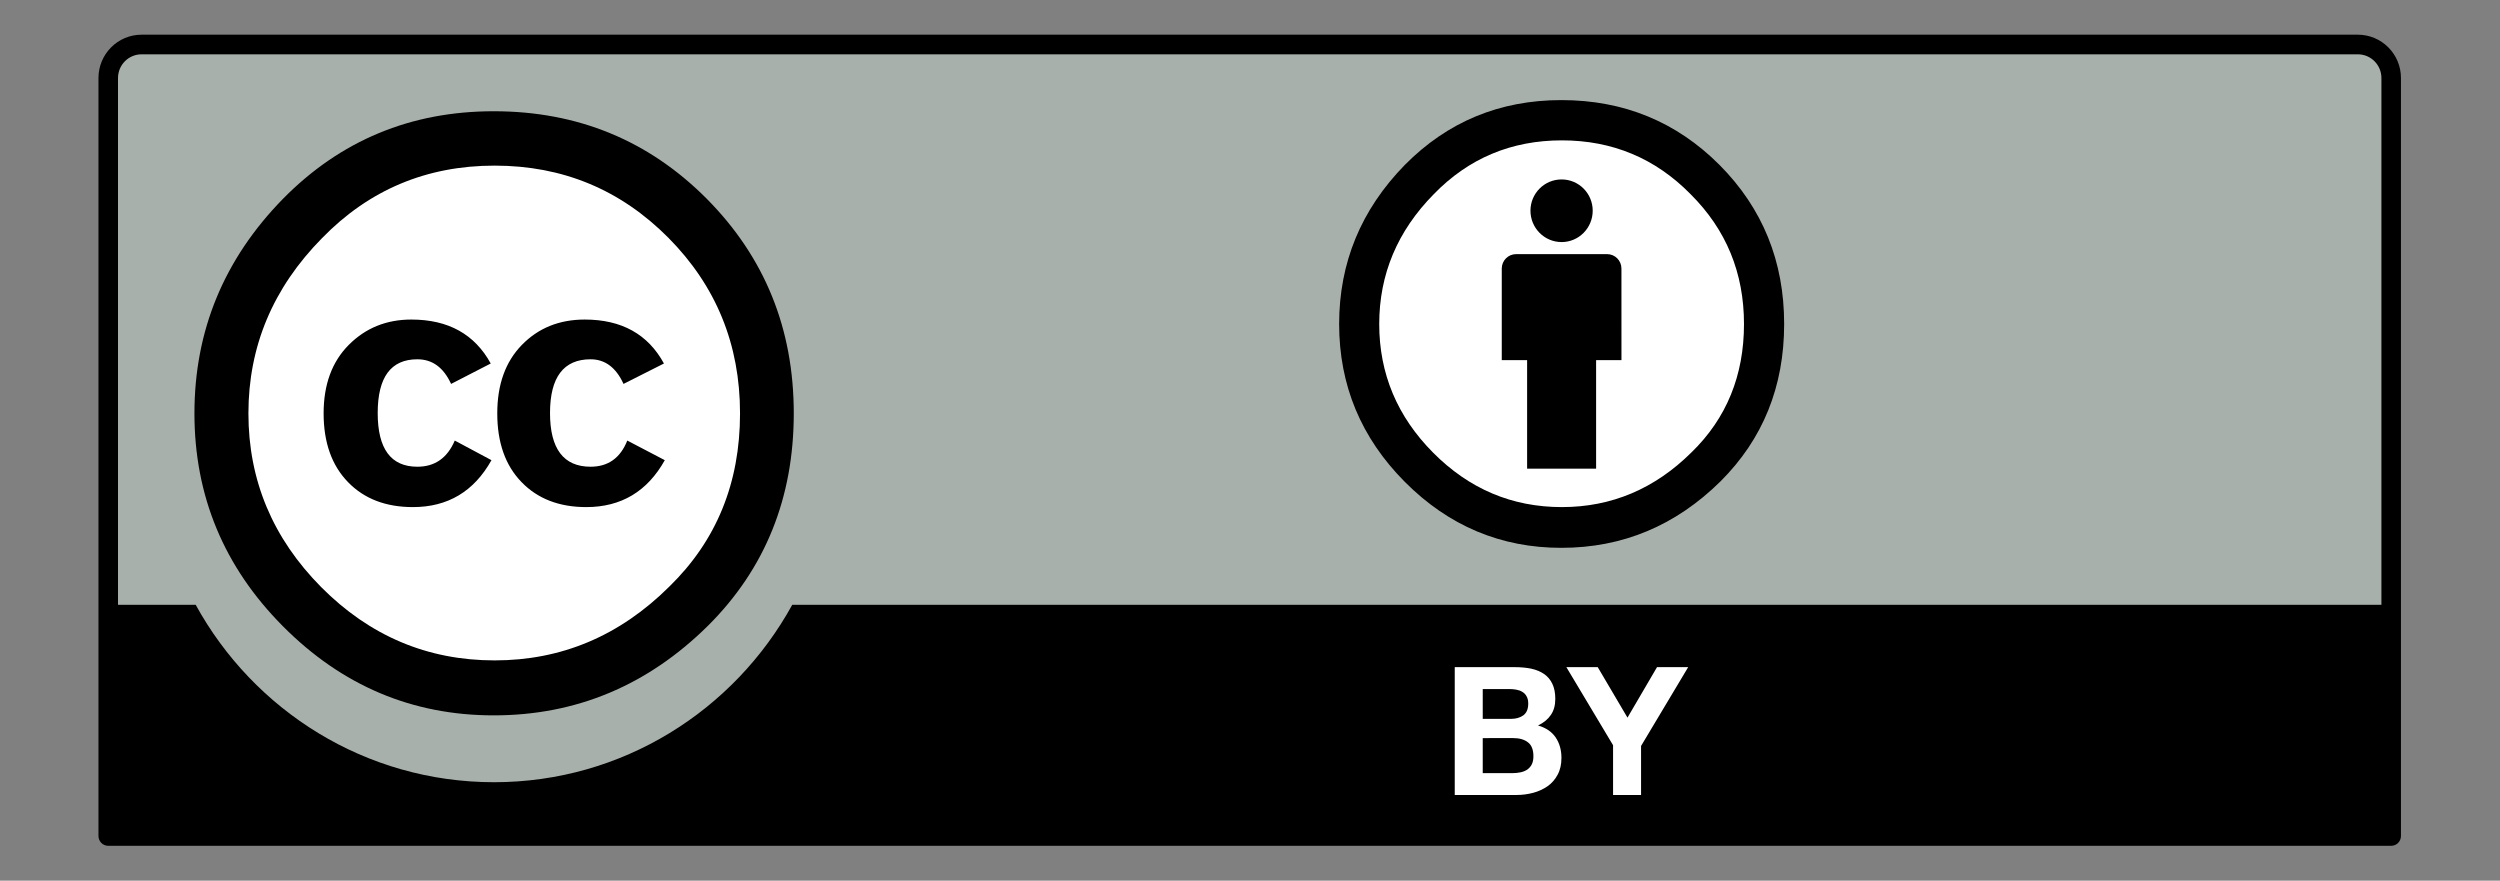 <?xml version="1.0" encoding="UTF-8" standalone="no"?>
<svg
   width="88"
   height="31"
   viewBox="0 0 88 31"
   version="1.1"
   id="svg23"
   sodipodi:docname="cc-by.svg"
   inkscape:version="1.1 (ce6663b3b7, 2021-05-25)"
   xmlns:inkscape="http://www.inkscape.org/namespaces/inkscape"
   xmlns:sodipodi="http://sodipodi.sourceforge.net/DTD/sodipodi-0.dtd"
   xmlns="http://www.w3.org/2000/svg"
   xmlns:svg="http://www.w3.org/2000/svg">
  <rect x="0" y="0" width="88" height="31" fill="#808080" stroke="none"/>
  <defs
     id="defs27" />
  <sodipodi:namedview
     id="namedview25"
     pagecolor="#ffffff"
     bordercolor="#666666"
     borderopacity="1.0"
     inkscape:pageshadow="2"
     inkscape:pageopacity="0.0"
     inkscape:pagecheckerboard="0"
     showgrid="false"
     inkscape:zoom="15.204545"
     inkscape:cx="49.294471"
     inkscape:cy="16.837071"
     inkscape:window-width="2880"
     inkscape:window-height="1551"
     inkscape:window-x="1920"
     inkscape:window-y="0"
     inkscape:window-maximized="1"
     inkscape:current-layer="svg23" />
  <rect
     style="opacity:1;fill:none;fill-opacity:1;stroke:none;stroke-width:0.972"
     id="rect1136"
     width="80.956"
     height="31.112"
     x="3.522"
     y="-0.056" />
  <g
     id="surface1"
     transform="matrix(0.921,0,0,0.921,3.466,1.221)">
    <path
       style="fill:#a8b0ab;fill-opacity:1;fill-rule:nonzero;stroke:none"
       d="m 2.301,0.375 83.129,0.148 c 1.16,0 2.199,-0.172 2.199,2.332 L 87.527,30.41 H 0.203 V 2.754 C 0.203,1.52 0.324,0.375 2.301,0.375 Z"
       id="path2" />
    <path
       style="fill:#000000;fill-opacity:1;fill-rule:nonzero;stroke:none"
       d="M 86.352,0 H 1.648 C 0.738,0 0,0.742 0,1.656 V 30.625 C 0,30.832 0.168,31 0.371,31 H 87.629 C 87.832,31 88,30.832 88,30.625 V 1.656 C 88,0.742 87.262,0 86.352,0 Z M 1.648,0.75 h 84.703 c 0.5,0 0.902,0.406 0.902,0.906 0,0 0,11.699 0,20.133 H 26.516 c -2.219,4.039 -6.492,6.781 -11.398,6.781 -4.91,0 -9.184,-2.738 -11.402,-6.781 h -2.969 c 0,-8.434 0,-20.133 0,-20.133 0,-0.5 0.402,-0.906 0.902,-0.906 z"
       id="path4" />
    <path
       style="fill:#ffffff;fill-opacity:1;fill-rule:nonzero;stroke:none"
       d="m 54.125,24.172 c 0.234,0 0.445,0.02 0.637,0.059 0.191,0.043 0.352,0.109 0.488,0.203 0.137,0.094 0.242,0.219 0.316,0.375 0.074,0.152 0.113,0.344 0.113,0.574 0,0.246 -0.055,0.449 -0.168,0.613 -0.109,0.164 -0.273,0.301 -0.492,0.406 0.301,0.086 0.523,0.238 0.672,0.453 0.148,0.219 0.223,0.48 0.223,0.785 0,0.246 -0.047,0.461 -0.145,0.641 -0.094,0.18 -0.223,0.328 -0.383,0.441 -0.164,0.113 -0.348,0.199 -0.555,0.254 -0.207,0.055 -0.418,0.082 -0.637,0.082 H 51.836 V 24.172 Z m -0.137,1.977 c 0.191,0 0.348,-0.047 0.473,-0.137 0.121,-0.094 0.184,-0.238 0.184,-0.445 0,-0.113 -0.02,-0.207 -0.062,-0.277 -0.039,-0.074 -0.094,-0.133 -0.164,-0.172 -0.066,-0.043 -0.145,-0.07 -0.234,-0.086 -0.086,-0.016 -0.18,-0.023 -0.273,-0.023 H 52.906 v 1.141 z m 0.062,2.074 c 0.105,0 0.207,-0.012 0.301,-0.031 0.098,-0.02 0.18,-0.055 0.254,-0.102 0.07,-0.051 0.129,-0.113 0.172,-0.195 0.043,-0.082 0.066,-0.188 0.066,-0.316 0,-0.25 -0.07,-0.43 -0.211,-0.535 -0.141,-0.109 -0.328,-0.16 -0.559,-0.16 H 52.906 v 1.34 z"
       id="path6" />
    <path
       style="fill:#ffffff;fill-opacity:1;fill-rule:nonzero;stroke:none"
       d="m 56.102,24.172 h 1.199 l 1.137,1.93 1.129,-1.93 h 1.191 l -1.801,3.012 v 1.875 H 57.887 V 27.156 Z"
       id="path8" />
    <path
       style="fill:#ffffff;fill-opacity:1;fill-rule:nonzero;stroke:none"
       d="m 25.121,14.473 c 0.004,5.555 -4.473,10.062 -9.996,10.066 -5.52,0.004 -10,-4.5 -10.004,-10.055 0,-0.004 0,-0.008 0,-0.012 C 5.117,8.914 9.594,4.406 15.113,4.402 c 5.523,-0.004 10.004,4.5 10.008,10.059 0,0 0,0.008 0,0.012 z"
       id="path10" />
    <path
       style="fill:#000000;fill-opacity:1;fill-rule:nonzero;stroke:none"
       d="m 23.25,6.273 c 2.215,2.234 3.324,4.965 3.324,8.199 0,3.23 -1.09,5.934 -3.27,8.109 -2.312,2.289 -5.043,3.434 -8.199,3.434 -3.113,0 -5.801,-1.137 -8.055,-3.406 C 4.793,20.34 3.668,17.625 3.668,14.473 c 0,-3.156 1.125,-5.891 3.383,-8.199 2.195,-2.23 4.883,-3.348 8.055,-3.348 3.211,0 5.926,1.117 8.145,3.348 z M 8.543,7.777 c -1.875,1.902 -2.812,4.137 -2.812,6.695 0,2.562 0.93,4.773 2.781,6.641 1.855,1.867 4.066,2.801 6.629,2.801 2.562,0 4.789,-0.941 6.684,-2.828 1.797,-1.754 2.695,-3.957 2.695,-6.613 0,-2.637 -0.914,-4.871 -2.738,-6.711 -1.828,-1.84 -4.039,-2.758 -6.641,-2.758 -2.602,0 -4.801,0.926 -6.598,2.773 z m 4.934,5.57 C 13.188,12.719 12.762,12.406 12.188,12.406 c -1.012,0 -1.516,0.684 -1.516,2.055 0,1.367 0.504,2.051 1.516,2.051 0.668,0 1.145,-0.332 1.43,-1 l 1.402,0.75 c -0.668,1.195 -1.668,1.793 -3.004,1.793 -1.031,0 -1.859,-0.316 -2.477,-0.953 -0.621,-0.637 -0.934,-1.512 -0.934,-2.629 0,-1.102 0.32,-1.973 0.961,-2.617 0.641,-0.645 1.438,-0.969 2.391,-0.969 1.414,0 2.422,0.562 3.035,1.68 z m 6.59,0 C 19.781,12.719 19.359,12.406 18.809,12.406 c -1.031,0 -1.551,0.684 -1.551,2.055 0,1.367 0.52,2.051 1.551,2.051 0.668,0 1.137,-0.332 1.402,-1 l 1.434,0.75 c -0.668,1.195 -1.668,1.793 -3.004,1.793 -1.027,0 -1.852,-0.316 -2.469,-0.953 -0.621,-0.637 -0.93,-1.512 -0.93,-2.629 0,-1.102 0.312,-1.973 0.941,-2.617 0.629,-0.645 1.43,-0.969 2.402,-0.969 1.41,0 2.418,0.562 3.027,1.68 z"
       id="path12" />
    <path
       style="fill:#ffffff;fill-opacity:1;fill-rule:nonzero;stroke:none"
       d="m 63.805,11.23 c 0,4.379 -3.527,7.926 -7.875,7.926 -4.352,0 -7.875,-3.547 -7.875,-7.926 0,-4.375 3.523,-7.926 7.875,-7.926 4.348,0 7.875,3.551 7.875,7.926 z"
       id="path14" />
    <path
       style="fill:#000000;fill-opacity:1;fill-rule:nonzero;stroke:none"
       d="m 58.207,8.938 c 0,-0.305 -0.246,-0.551 -0.547,-0.551 h -3.48 c -0.301,0 -0.547,0.246 -0.547,0.551 v 3.5 h 0.969 v 4.148 h 2.637 V 12.438 h 0.969 z"
       id="path16" />
    <path
       style="fill:#000000;fill-opacity:1;fill-rule:nonzero;stroke:none"
       d="m 57.109,6.727 c 0,0.66 -0.531,1.199 -1.188,1.199 -0.66,0 -1.191,-0.539 -1.191,-1.199 0,-0.66 0.531,-1.195 1.191,-1.195 0.656,0 1.188,0.535 1.188,1.195 z"
       id="path18" />
    <path
       style="fill:#000000;fill-opacity:1;fill-rule:evenodd;stroke:none"
       d="m 55.91,2.5 c -2.355,0 -4.352,0.828 -5.984,2.48 -1.672,1.711 -2.508,3.738 -2.508,6.078 0,2.336 0.836,4.348 2.508,6.031 1.676,1.684 3.672,2.523 5.984,2.523 2.34,0 4.371,-0.848 6.086,-2.543 1.617,-1.613 2.43,-3.617 2.43,-6.012 0,-2.398 -0.824,-4.422 -2.469,-6.078 C 60.309,3.328 58.293,2.5 55.91,2.5 Z m 0.02,1.539 c 1.93,0 3.57,0.684 4.918,2.055 1.363,1.355 2.043,3.008 2.043,4.965 0,1.965 -0.668,3.602 -2,4.898 -1.406,1.398 -3.059,2.098 -4.961,2.098 -1.902,0 -3.539,-0.691 -4.918,-2.078 -1.375,-1.383 -2.062,-3.023 -2.062,-4.918 0,-1.898 0.695,-3.555 2.086,-4.965 C 52.367,4.723 54,4.039 55.93,4.039 Z"
       id="path20" />
  </g>
</svg>

